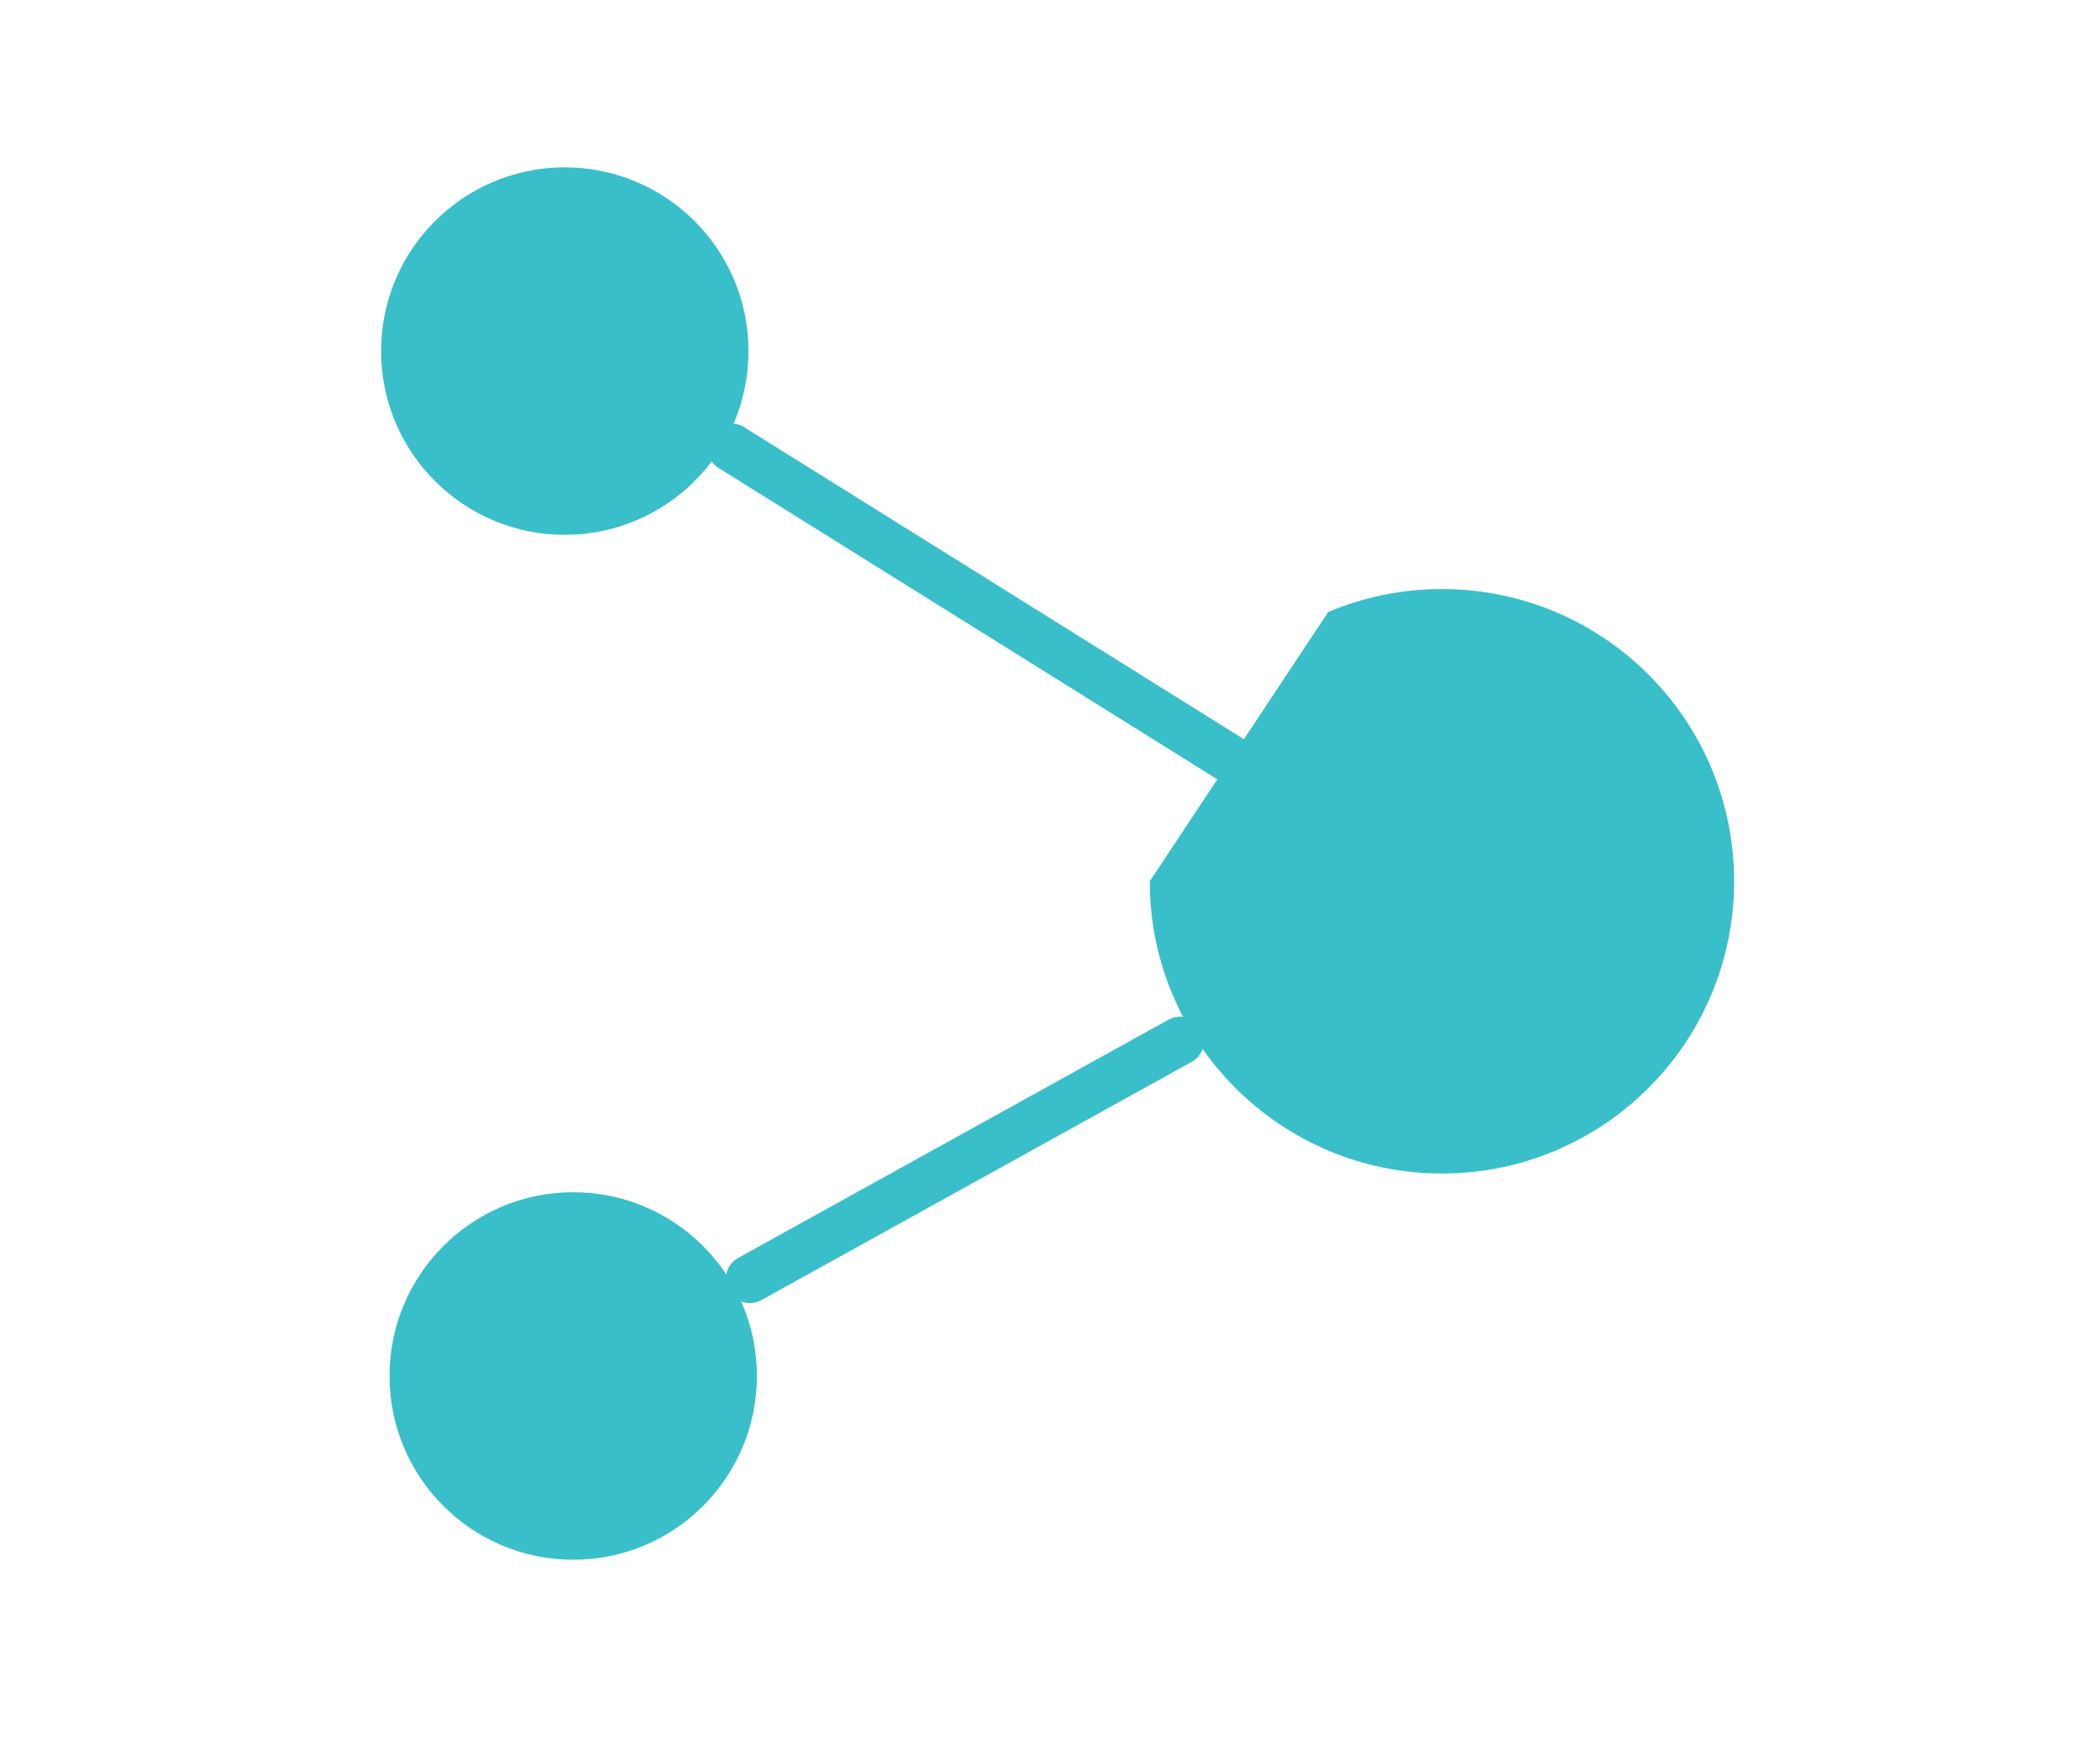 <?xml version="1.0" encoding="iso-8859-1"?>
<!-- Generator: Adobe Illustrator 20.1.0, SVG Export Plug-In . SVG Version: 6.00 Build 0)  -->
<svg version="1.1" id="Layer_1" xmlns="http://www.w3.org/2000/svg" xmlns:xlink="http://www.w3.org/1999/xlink" x="0px" y="0px"
	 viewBox="0 0 96 80" style="enable-background:new 0 0 96 80;" xml:space="preserve">
<g>
	<rect style="fill:none;" width="96" height="80"/>
	<g>
		<g>
			<path style="fill:#39BFC9;fill-width:2.2;fill-linecap:round;fill-linejoin:round;fill-miterlimit:10;" d="
				M60.718,27.973c1.598-0.676,3.355-1.05,5.199-1.05c7.377,0,13.357,5.98,13.357,13.357s-5.98,13.357-13.357,13.357
				S52.56,47.657,52.56,40.28"/>
			
				<ellipse transform="matrix(0.043 -0.999 0.999 0.043 8.684 41.145)" style="fill:#39BFC9;fill-width:2.2;fill-linecap:round;fill-linejoin:round;fill-miterlimit:10;" cx="25.813" cy="16.041" rx="8.398" ry="8.398"/>
			
				<circle style="fill:#39BFC9;fill-width:2.2;fill-linecap:round;fill-linejoin:round;fill-miterlimit:10;" cx="26.204" cy="62.892" r="8.398"/>
			
				<line style="stroke:#39BFC9;stroke-width:2.2;stroke-linecap:round;stroke-linejoin:round;stroke-miterlimit:10;" x1="65.234" y1="40.308" x2="33.433" y2="20.457"/>
			
				<line style="stroke:#39BFC9;stroke-width:2.2;stroke-linecap:round;stroke-linejoin:round;stroke-miterlimit:10;" x1="53.946" y1="47.571" x2="34.276" y2="58.459"/>
		</g>
	</g>
</g>
</svg>
